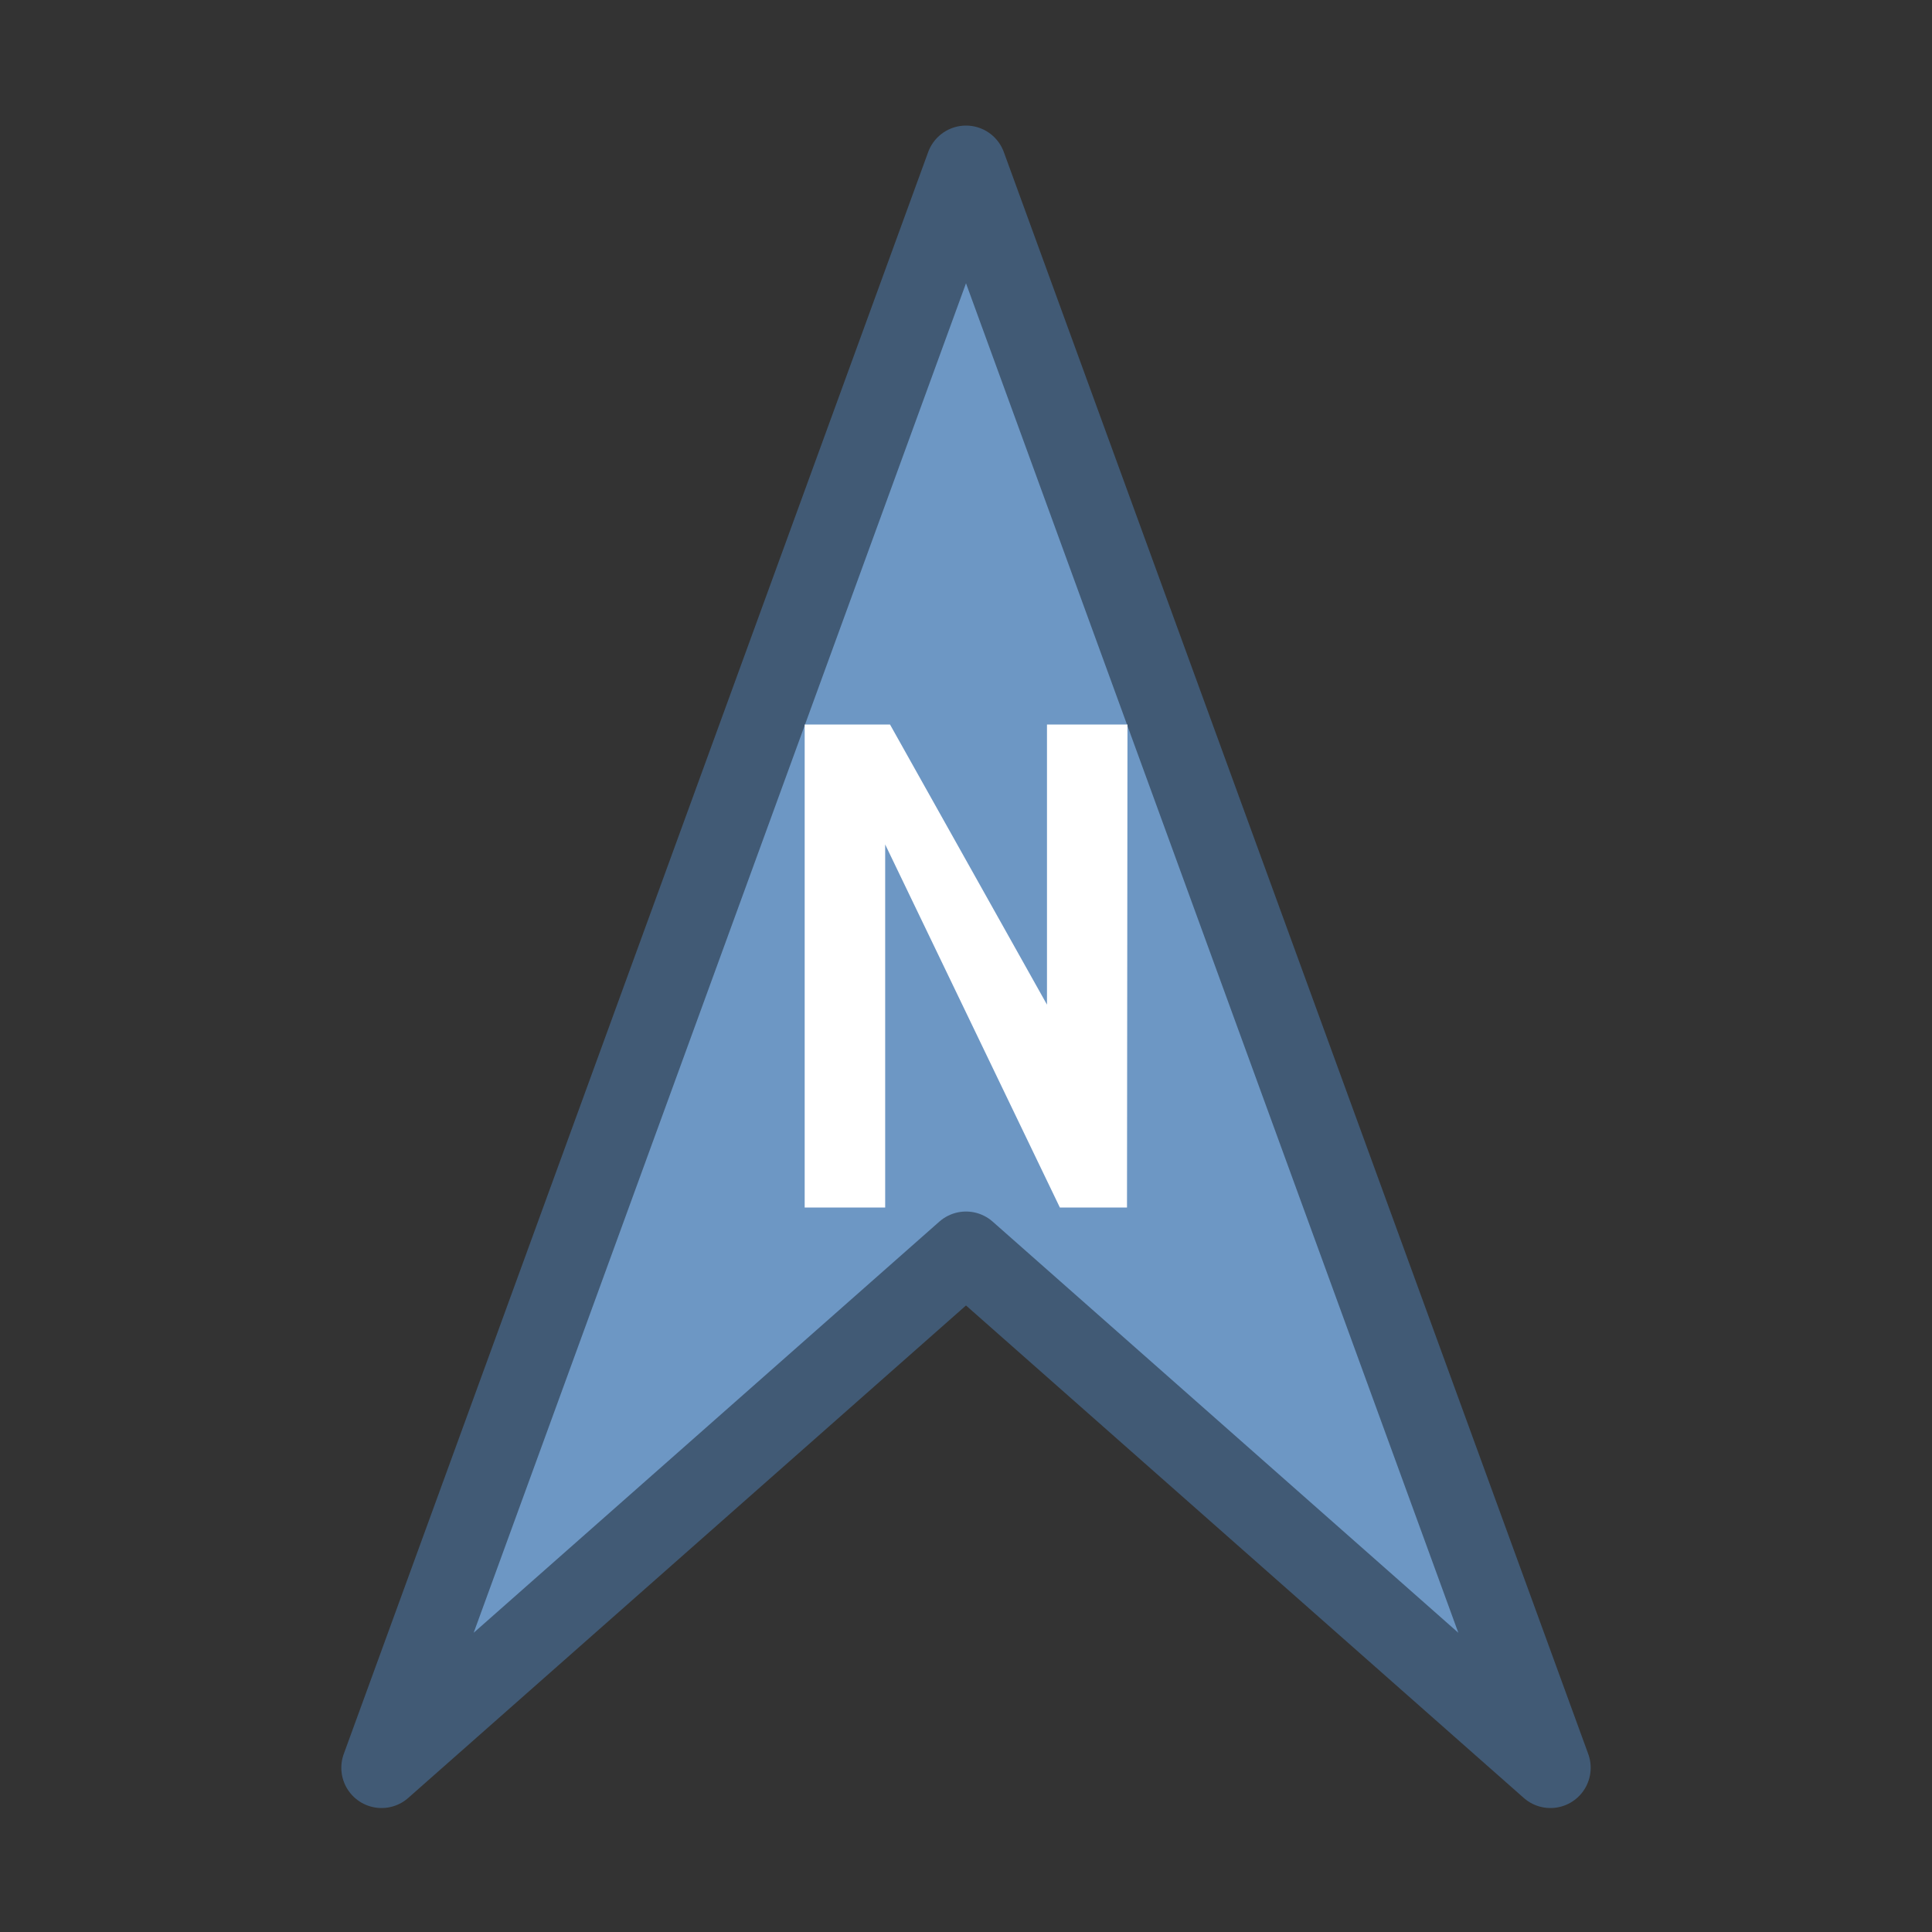 <svg width="24" height="24" xmlns="http://www.w3.org/2000/svg"><rect width="100%" height="100%" fill="#333333" stroke="none"/><path d="m12 2.06-7.26 19.9 7.26-6.41l7.26 6.41z" fill="#6d97c4" stroke="#415a75" stroke-linejoin="round"/><path d="m14 15h-.834l-2.17-4.51v4.51h-1v-6h1.06l1.95 3.48v-3.48h1z" fill="#fff"/></svg>
